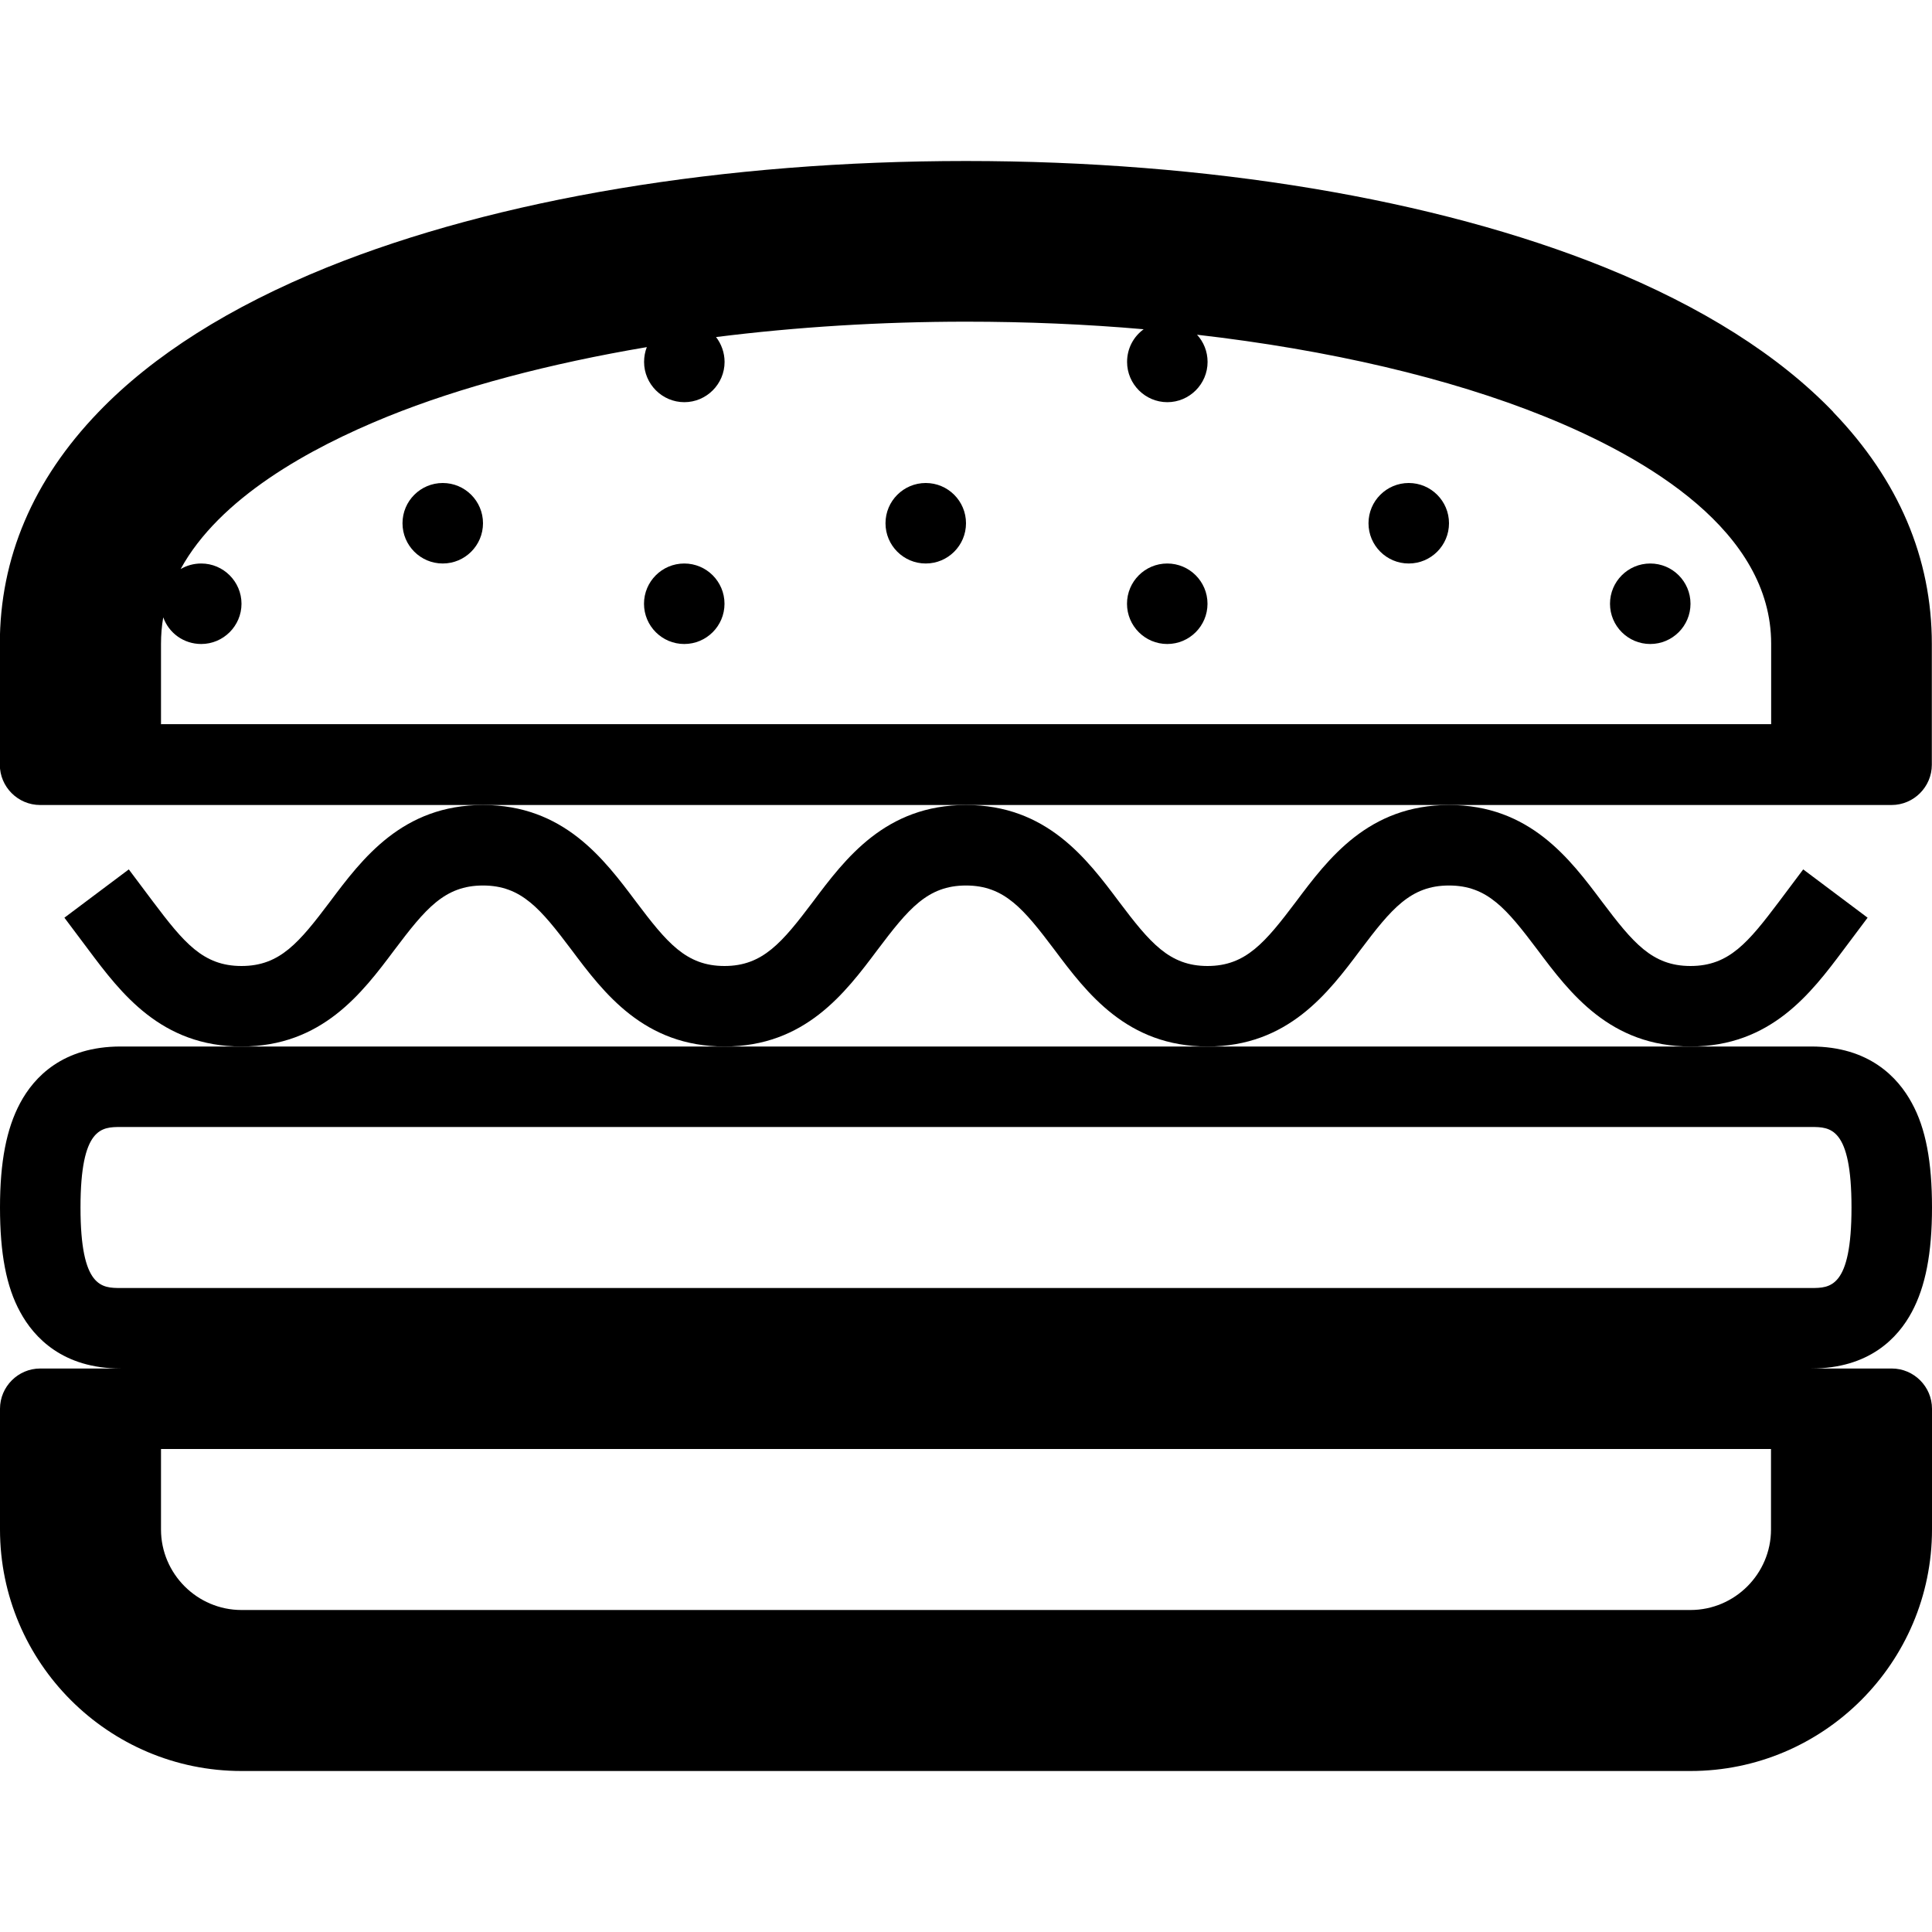 <svg version="1.1" xmlns="http://www.w3.org/2000/svg" width="24" height="24" viewBox="0 0 24 24" id="BurgerIcon">
  <path d="M22.775 5.119c-0.678-0.706-1.634-1.309-2.838-1.797-2.112-0.853-4.931-1.322-7.938-1.322s-5.825 0.469-7.938 1.322c-1.203 0.488-2.159 1.091-2.838 1.797-0.813 0.844-1.225 1.812-1.225 2.881v1.5c0 0.275 0.225 0.5 0.5 0.5h23c0.275 0 0.5-0.225 0.5-0.5v-1.5c0-1.069-0.413-2.037-1.225-2.881zM2 9v-1c0-0.112 0.009-0.225 0.028-0.331 0.069 0.194 0.253 0.331 0.472 0.331 0.275 0 0.5-0.225 0.5-0.5s-0.225-0.5-0.5-0.5c-0.094 0-0.181 0.025-0.256 0.069 0.481-0.881 1.597-1.5 2.569-1.894 0.912-0.369 2.016-0.659 3.222-0.863-0.022 0.056-0.034 0.119-0.034 0.184 0 0.275 0.225 0.5 0.5 0.5s0.5-0.225 0.5-0.5c0-0.116-0.041-0.225-0.106-0.309 0.994-0.125 2.044-0.191 3.106-0.191 0.747 0 1.488 0.031 2.206 0.094-0.125 0.091-0.206 0.237-0.206 0.406 0 0.275 0.225 0.5 0.5 0.5s0.5-0.225 0.5-0.5c0-0.131-0.050-0.25-0.131-0.338 1.638 0.188 3.134 0.537 4.319 1.016 1.284 0.519 2.813 1.428 2.813 2.822v1h-20z" ></path>
  <path d="M16.1 11.2c-0.384 0.509-0.625 0.8-1.1 0.8s-0.716-0.291-1.1-0.8c-0.4-0.534-0.9-1.2-1.9-1.2s-1.5 0.666-1.9 1.2c-0.384 0.509-0.625 0.8-1.1 0.8-0.478 0-0.716-0.291-1.1-0.8-0.4-0.534-0.9-1.2-1.9-1.2s-1.5 0.666-1.9 1.2c-0.384 0.509-0.622 0.8-1.1 0.8s-0.716-0.291-1.1-0.8l-0.3-0.4-0.8 0.6 0.3 0.4c0.4 0.534 0.9 1.2 1.9 1.2s1.5-0.666 1.9-1.2c0.384-0.509 0.622-0.8 1.1-0.8s0.716 0.291 1.1 0.8c0.4 0.534 0.9 1.2 1.9 1.2s1.5-0.666 1.9-1.2c0.384-0.509 0.622-0.8 1.1-0.8s0.716 0.291 1.1 0.8c0.4 0.534 0.9 1.2 1.9 1.2s1.5-0.666 1.9-1.2c0.384-0.509 0.622-0.8 1.1-0.8s0.716 0.291 1.1 0.8c0.4 0.534 0.9 1.2 1.9 1.2s1.5-0.666 1.9-1.2l0.3-0.4-0.8-0.6-0.3 0.4c-0.384 0.509-0.622 0.8-1.1 0.8s-0.716-0.291-1.1-0.8c-0.4-0.534-0.9-1.2-1.9-1.2s-1.5 0.666-1.9 1.2z" ></path>
  <path d="M1.5 13c-0.722 0-1.078 0.381-1.25 0.703-0.169 0.316-0.25 0.728-0.25 1.297s0.078 0.984 0.25 1.297c0.172 0.319 0.531 0.703 1.25 0.703h-1c-0.275 0-0.5 0.225-0.5 0.5v1.5c0 1.653 1.347 3 3 3h18c1.653 0 3-1.347 3-3v-1.5c0-0.275-0.225-0.5-0.5-0.5h-1c0.722 0 1.078-0.381 1.25-0.703 0.169-0.316 0.25-0.728 0.25-1.297s-0.078-0.984-0.25-1.297c-0.172-0.319-0.531-0.703-1.25-0.703h-21zM22 19c0 0.55-0.45 1-1 1h-18c-0.55 0-1-0.45-1-1v-1h20v1zM22.5 14c0.234 0 0.5 0 0.5 1s-0.266 1-0.5 1h-21c-0.234 0-0.5 0-0.5-1s0.266-1 0.5-1h21z" ></path>
  <path d="M6 6.5c0 0.276-0.224 0.5-0.5 0.5s-0.5-0.224-0.5-0.5c0-0.276 0.224-0.5 0.5-0.5s0.5 0.224 0.5 0.5z" ></path>
  <path d="M9 7.5c0 0.276-0.224 0.5-0.5 0.5s-0.5-0.224-0.5-0.5c0-0.276 0.224-0.5 0.5-0.5s0.5 0.224 0.5 0.5z" ></path>
  <path d="M12 6.5c0 0.276-0.224 0.5-0.5 0.5s-0.5-0.224-0.5-0.5c0-0.276 0.224-0.5 0.5-0.5s0.5 0.224 0.5 0.5z" ></path>
  <path d="M15 7.5c0 0.276-0.224 0.5-0.5 0.5s-0.5-0.224-0.5-0.5c0-0.276 0.224-0.5 0.5-0.5s0.5 0.224 0.5 0.5z" ></path>
  <path d="M18 6.5c0 0.276-0.224 0.5-0.5 0.5s-0.5-0.224-0.5-0.5c0-0.276 0.224-0.5 0.5-0.5s0.5 0.224 0.5 0.5z" ></path>
  <path d="M21 7.5c0 0.276-0.224 0.5-0.5 0.5s-0.5-0.224-0.5-0.5c0-0.276 0.224-0.5 0.5-0.5s0.5 0.224 0.5 0.5z" ></path>
</svg>

